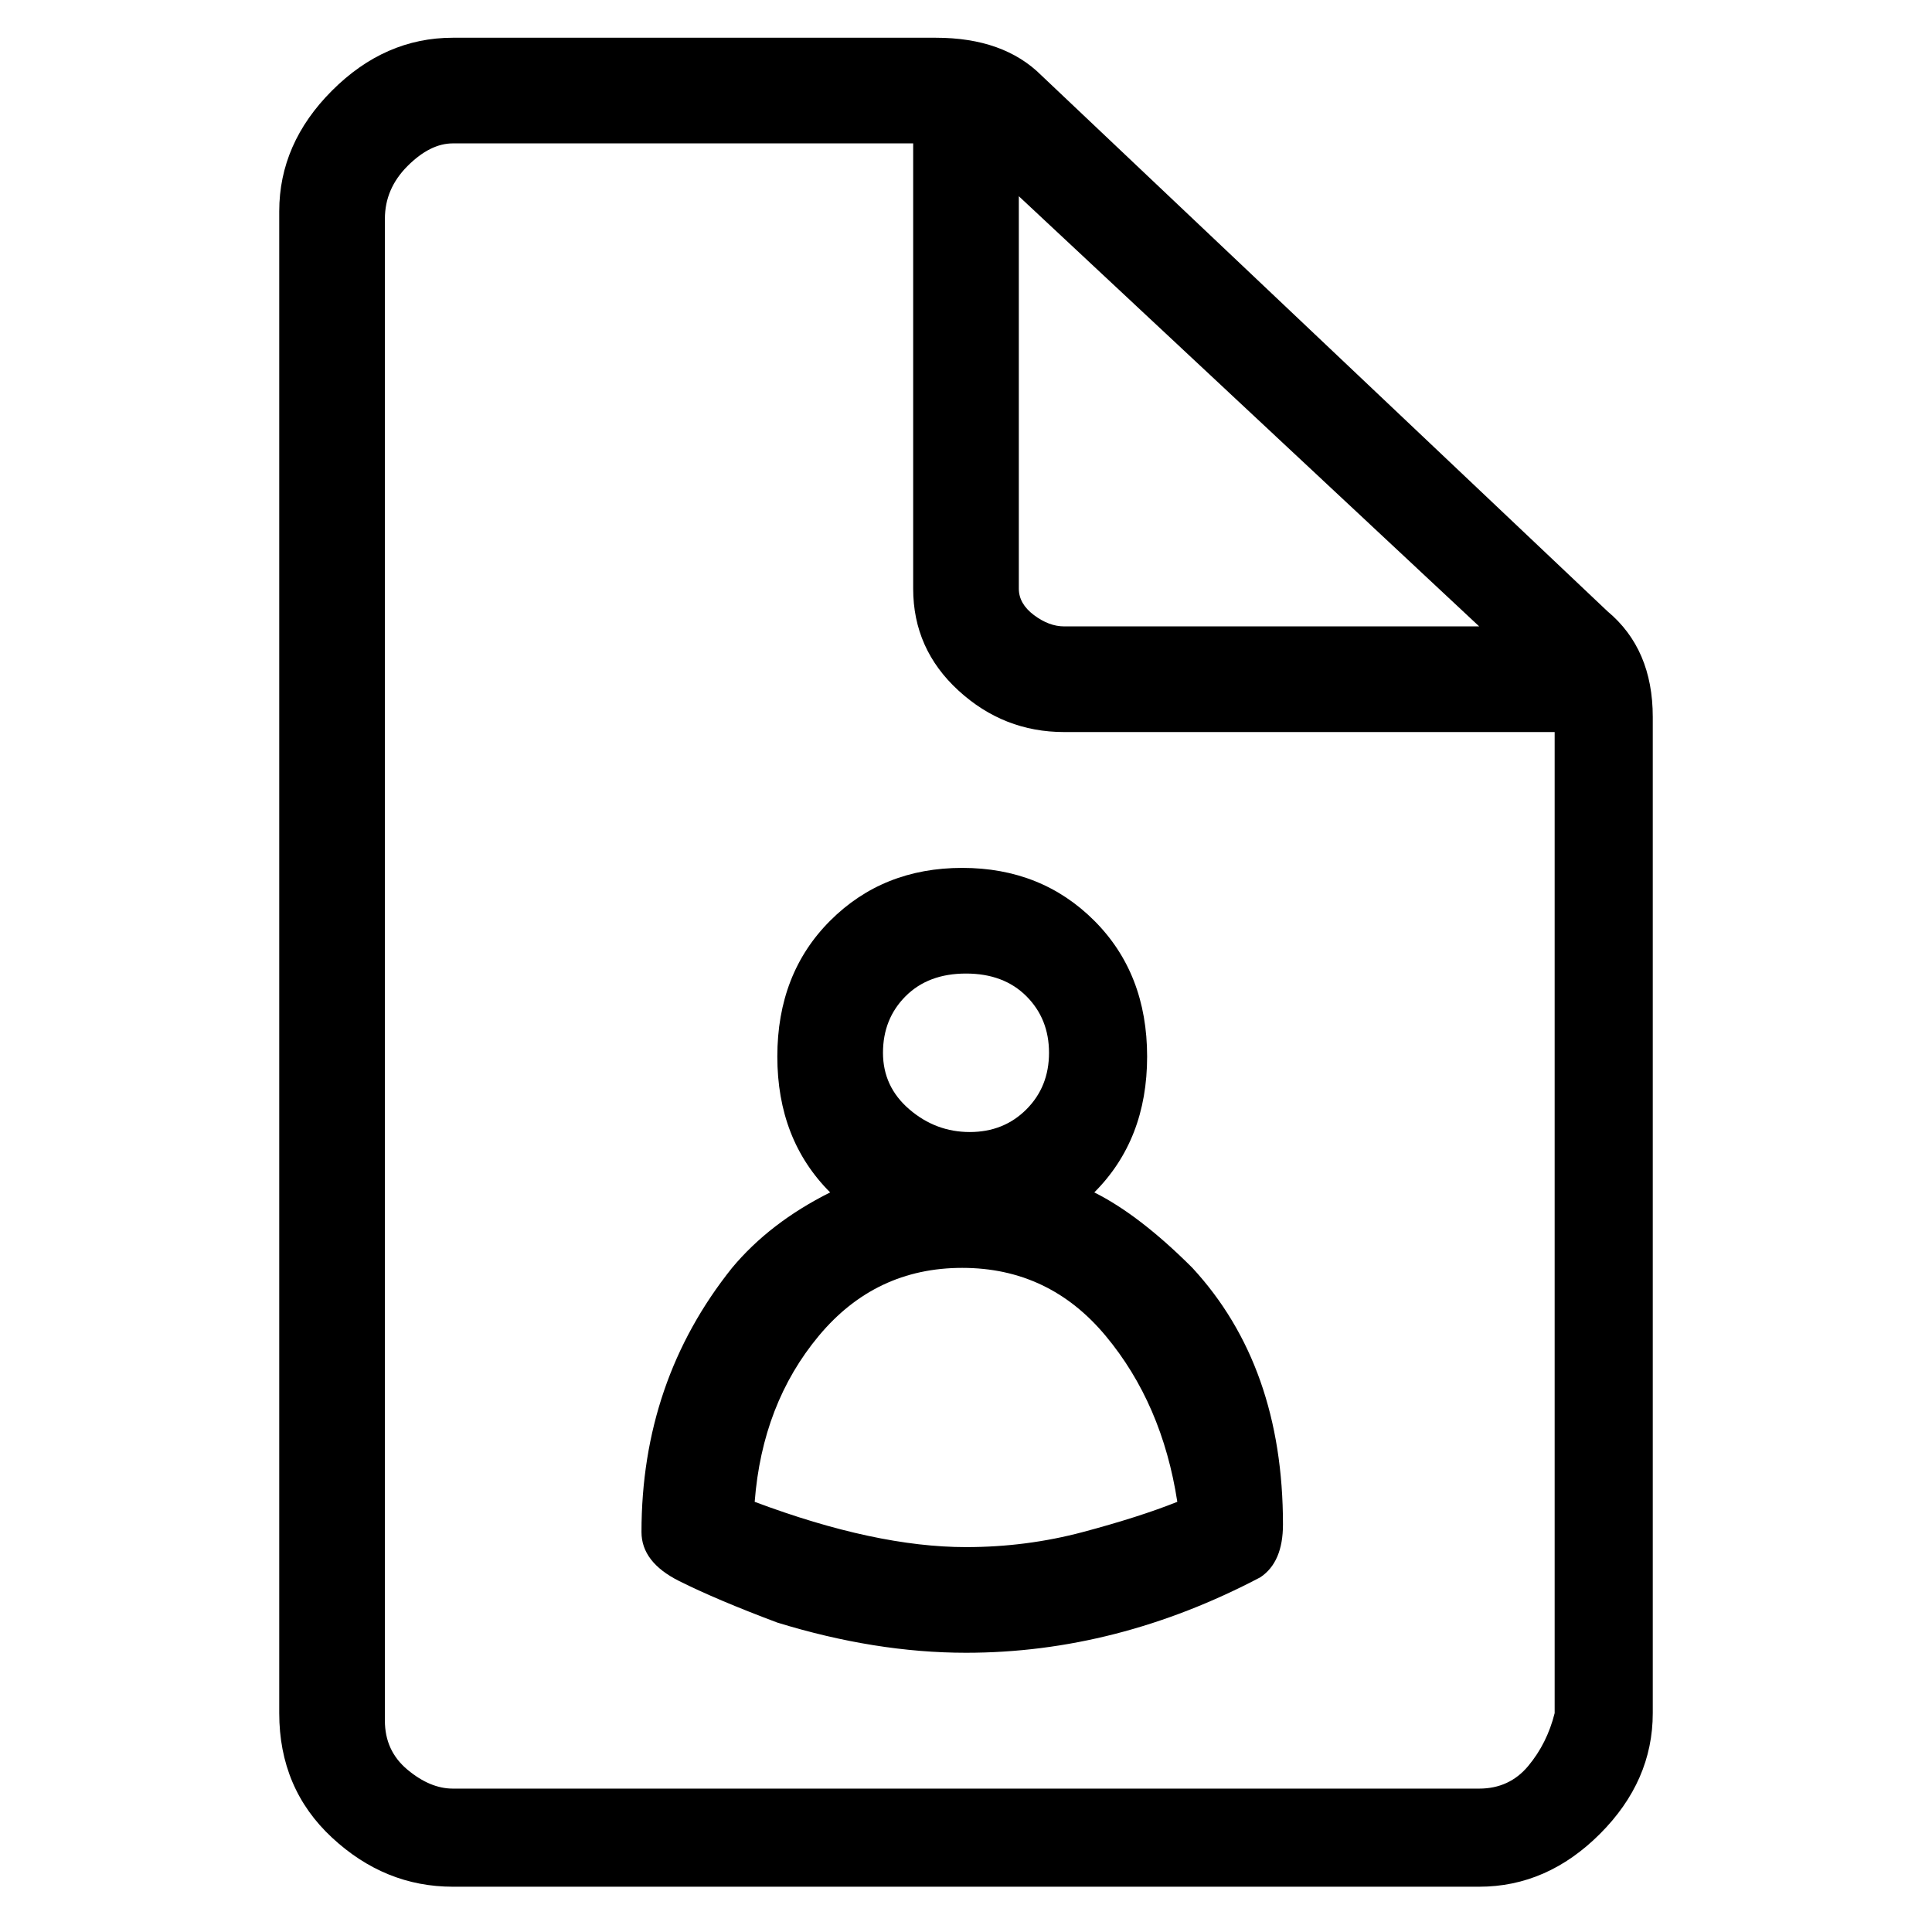 <svg viewBox="0 0 256 256" xmlns="http://www.w3.org/2000/svg">
  <path transform="scale(1, -1) translate(0, -256)" fill="currentColor" d="M145 98q7 7 7 18t-7 18t-17.5 7t-17.5 -7t-7 -18t7 -18q-8 -4 -13 -10q-12 -15 -12 -35q0 -4 5 -6.5t13 -5.5q13 -4 25 -4q20 0 39 10q3 2 3 7q0 21 -12 34q-7 7 -13 10zM128 127q5 0 8 -3t3 -7.5t-3 -7.5t-7.5 -3t-8 3t-3.5 7.5t3 7.5t8 3zM128 51q-12 0 -28 6 q1 13 8.5 22t19 9t19 -9t9.5 -22q-5 -2 -12.5 -4t-15.5 -2zM213 175l-75 71q-5 5 -14 5h-64q-9 0 -16 -7t-7 -16v-199q0 -10 7 -16.5t16 -6.5h136q9 0 16 7t7 16v132q0 9 -6 14zM135 230l61 -57h-55q-2 0 -4 1.5t-2 3.5v52zM196 19h-136q-3 0 -6 2.5t-3 6.5v199q0 4 3 7t6 3 h61v-59q0 -8 6 -13.5t14 -5.5h65v-130q-1 -4 -3.5 -7t-6.5 -3z" />
</svg>